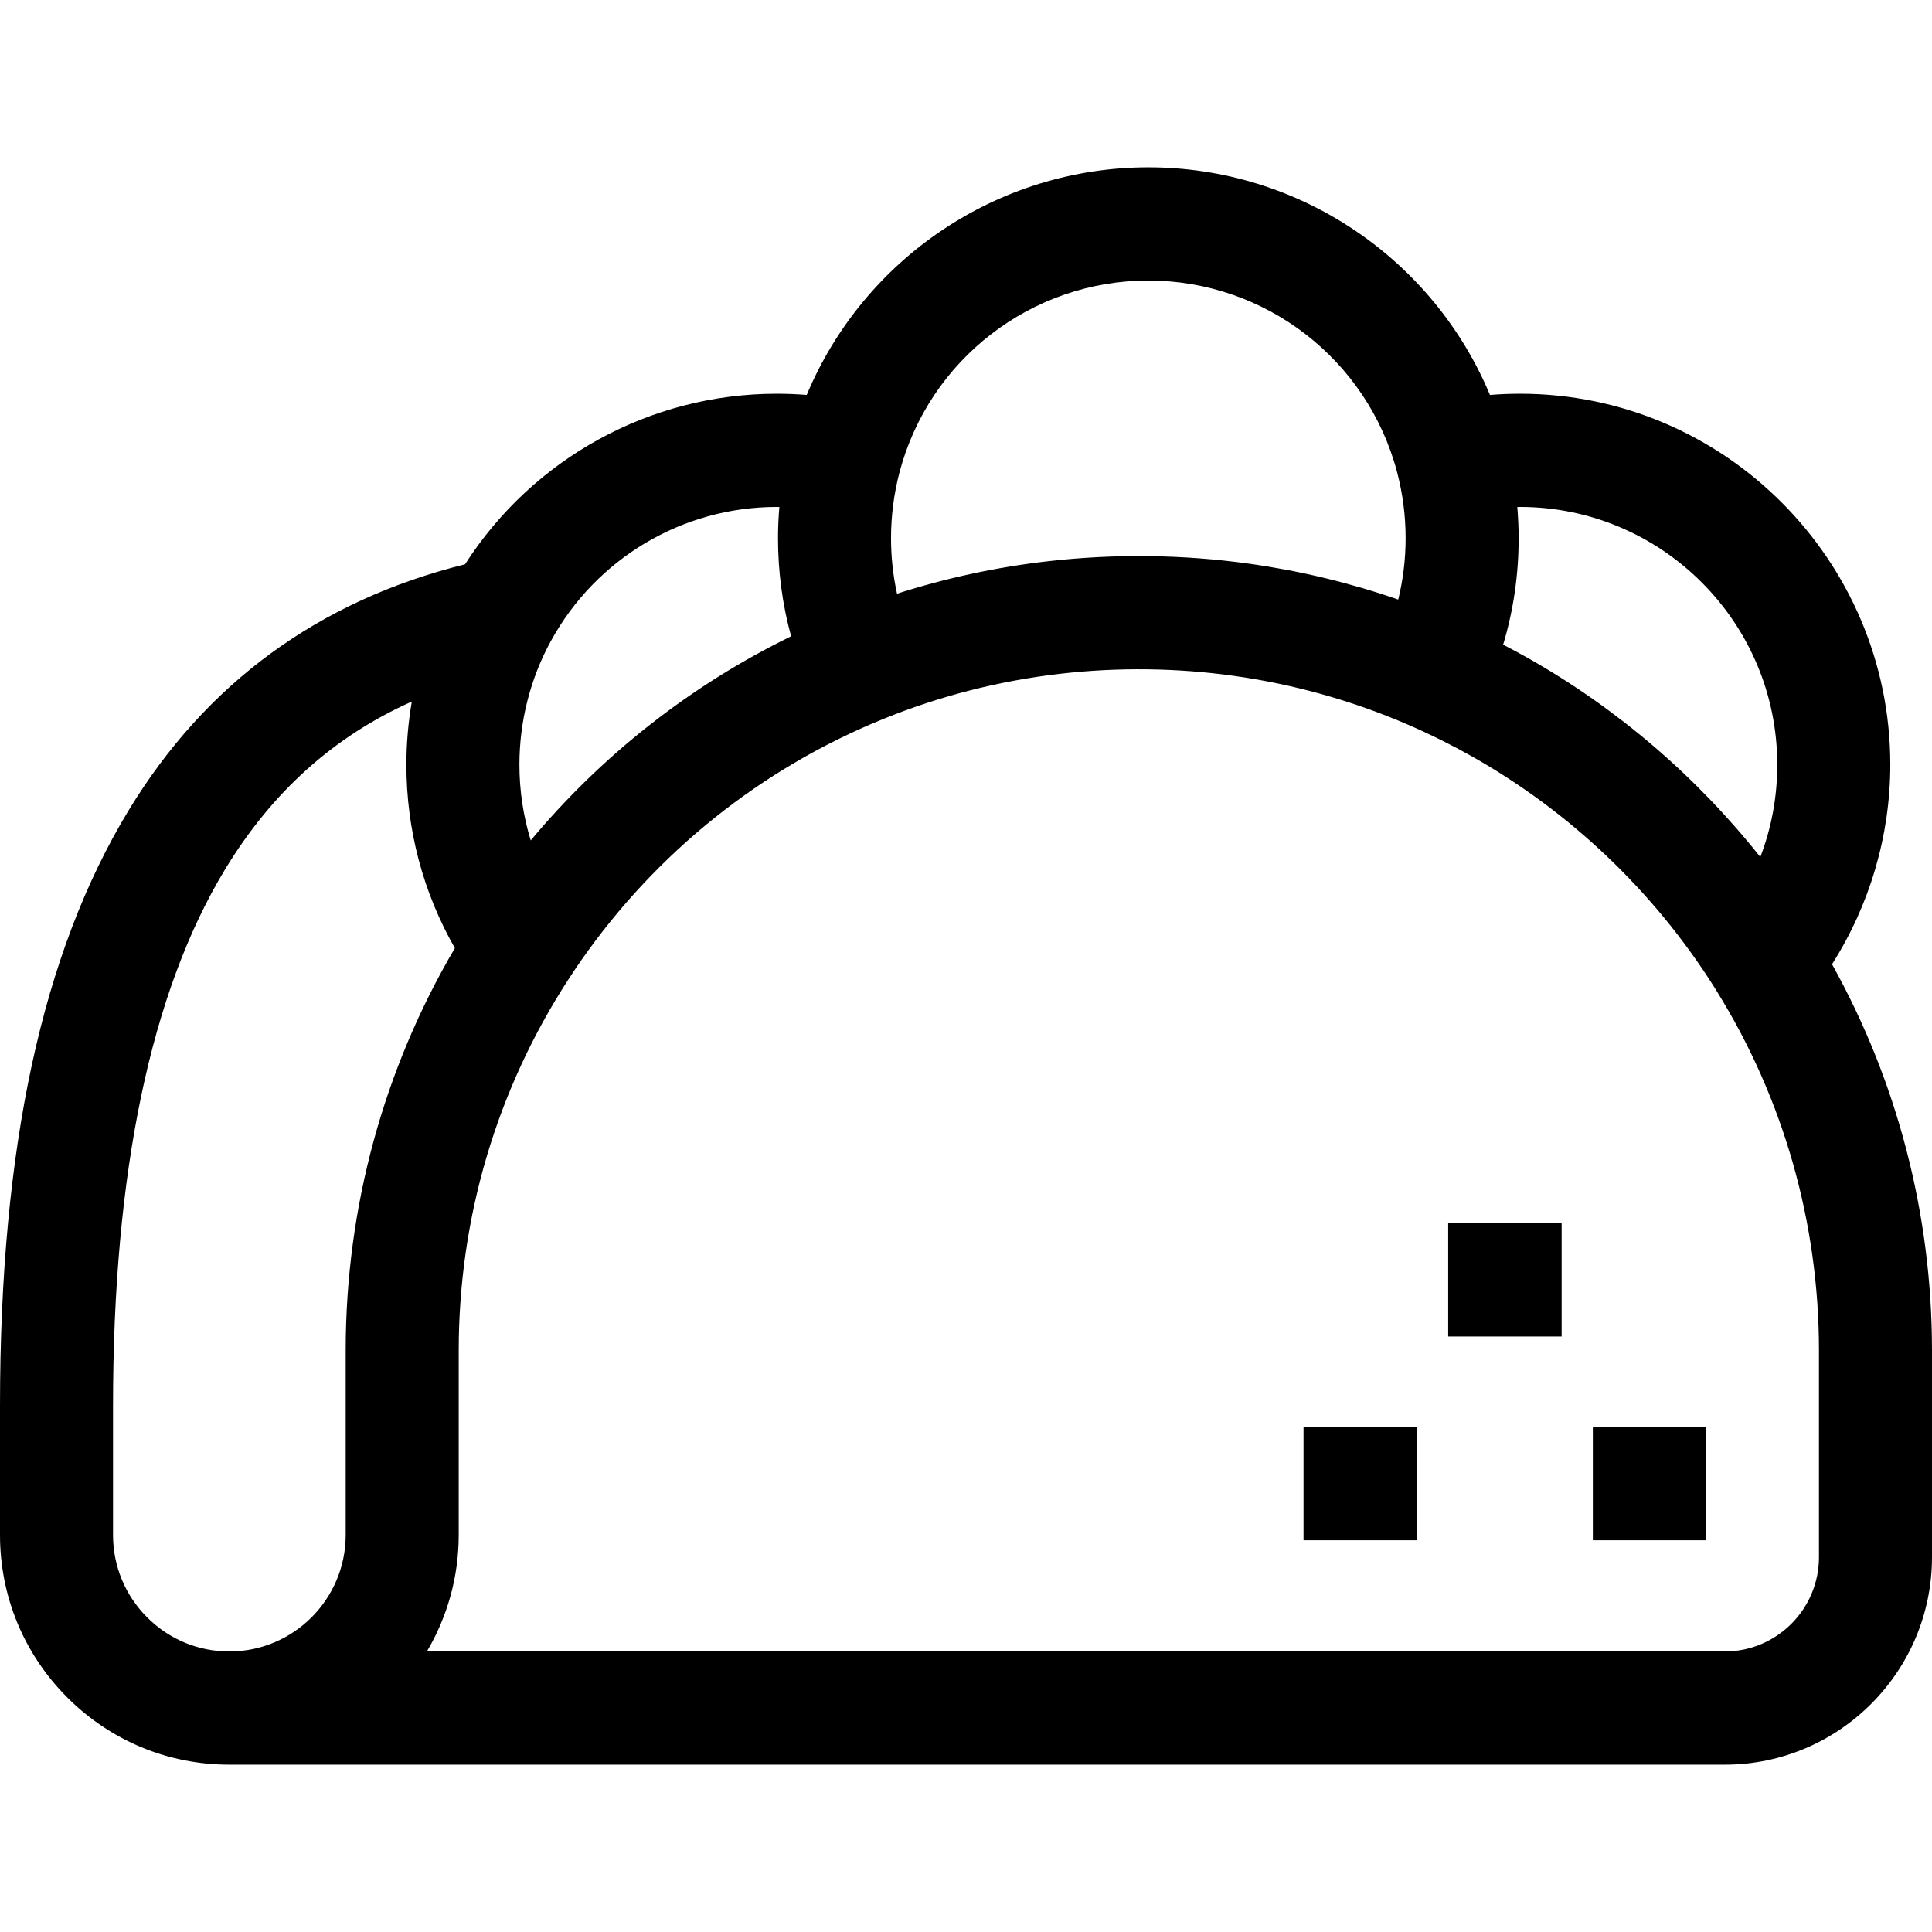 <svg id="Capa_1" enable-background="new 0 0 512 512" height="512" viewBox="0 0 512 512" width="512" xmlns="http://www.w3.org/2000/svg"><g><path d="m422.118 378.186h30.066v30h-30.066z"/><path d="m345.449 378.186h30.066v30h-30.066z"/><path d="m383.784 324.186h30.066v30h-30.066z"/><path d="m485.507 255.527c10.002-15.7 15.441-34.12 15.441-52.892 0-54.197-44.022-98.29-98.133-98.29-2.661 0-5.318.109-7.961.322-15.068-36.093-50.574-60.322-90.53-60.322-39.95 0-75.457 24.226-90.537 60.322-2.641-.213-5.296-.322-7.955-.322-33.573 0-64.616 17.156-82.598 45.202-38.715 9.61-68.688 31.516-89.144 65.205-22.94 37.776-34.09 89.41-34.09 157.853v34.17c0 16.259 6.323 31.546 17.804 43.046s26.744 17.833 42.978 17.833h396.305c30.279 0 54.912-24.673 54.912-55v-54.77c.001-35.996-9.134-71.17-26.492-102.357zm-14.512-52.892c0 8.534-1.535 16.778-4.492 24.488-16.947-21.364-37.954-39.404-61.711-52.807-2.117-1.195-4.273-2.342-6.443-3.468 2.723-9.083 4.106-18.522 4.106-28.213 0-2.764-.127-5.523-.357-8.27.239-.002.477-.019.716-.019 37.596-.001 68.181 30.634 68.181 68.289zm-232.614-77.481c7.886-29.916 35.002-50.809 65.942-50.809 30.943 0 58.053 20.892 65.929 50.799 1.495 5.686 2.252 11.571 2.252 17.491 0 5.557-.67 10.986-1.955 16.254-12.815-4.44-26.037-7.629-39.473-9.498-17.481-2.459-35.725-2.69-53.444-.649-13.576 1.554-26.943 4.439-39.914 8.593-1.049-4.788-1.587-9.699-1.587-14.701 0-5.919.758-11.804 2.25-17.48zm-92.423 44.777c11.983-21.95 34.925-35.586 59.873-35.586.236 0 .47.017.706.019-.23 2.747-.357 5.506-.357 8.27 0 8.883 1.167 17.577 3.47 25.987-26.557 12.973-50.011 31.367-69.003 54.096-1.973-6.441-2.997-13.188-2.997-20.084 0-11.439 2.872-22.747 8.308-32.702zm-106.974 258.677c-5.825-5.834-9.032-13.588-9.032-21.833v-34.17c0-61.914 10.002-109.779 29.727-142.264 12.427-20.466 28.741-35.152 49.46-44.425-.947 5.507-1.442 11.102-1.442 16.719 0 17.25 4.425 33.867 12.848 48.627-18.924 32.193-28.904 68.792-28.933 106.473v.15 48.89c0 17.027-13.83 30.88-30.83 30.88-8.232 0-15.973-3.213-21.798-9.047zm443.064-15.953c0 13.785-11.197 25-24.96 25h-343.953c5.348-9.06 8.43-19.614 8.43-30.88v-48.89-.138c.027-35.121 10.124-69.146 29.235-98.449.95-1.469 2.001-3.032 3.213-4.774 20.061-28.722 47.728-50.842 80.016-63.971 15.032-6.116 30.845-10.154 47.014-12.005 15.233-1.755 30.871-1.557 45.889.556 16.024 2.229 31.679 6.631 46.538 13.087 5.665 2.457 11.256 5.237 16.623 8.264 25.992 14.664 48.176 35.779 64.153 61.062l.225.361c.115.184.231.367.34.551l.154.253c17.717 28.508 27.082 61.428 27.082 95.203v54.77z"/></g></svg>